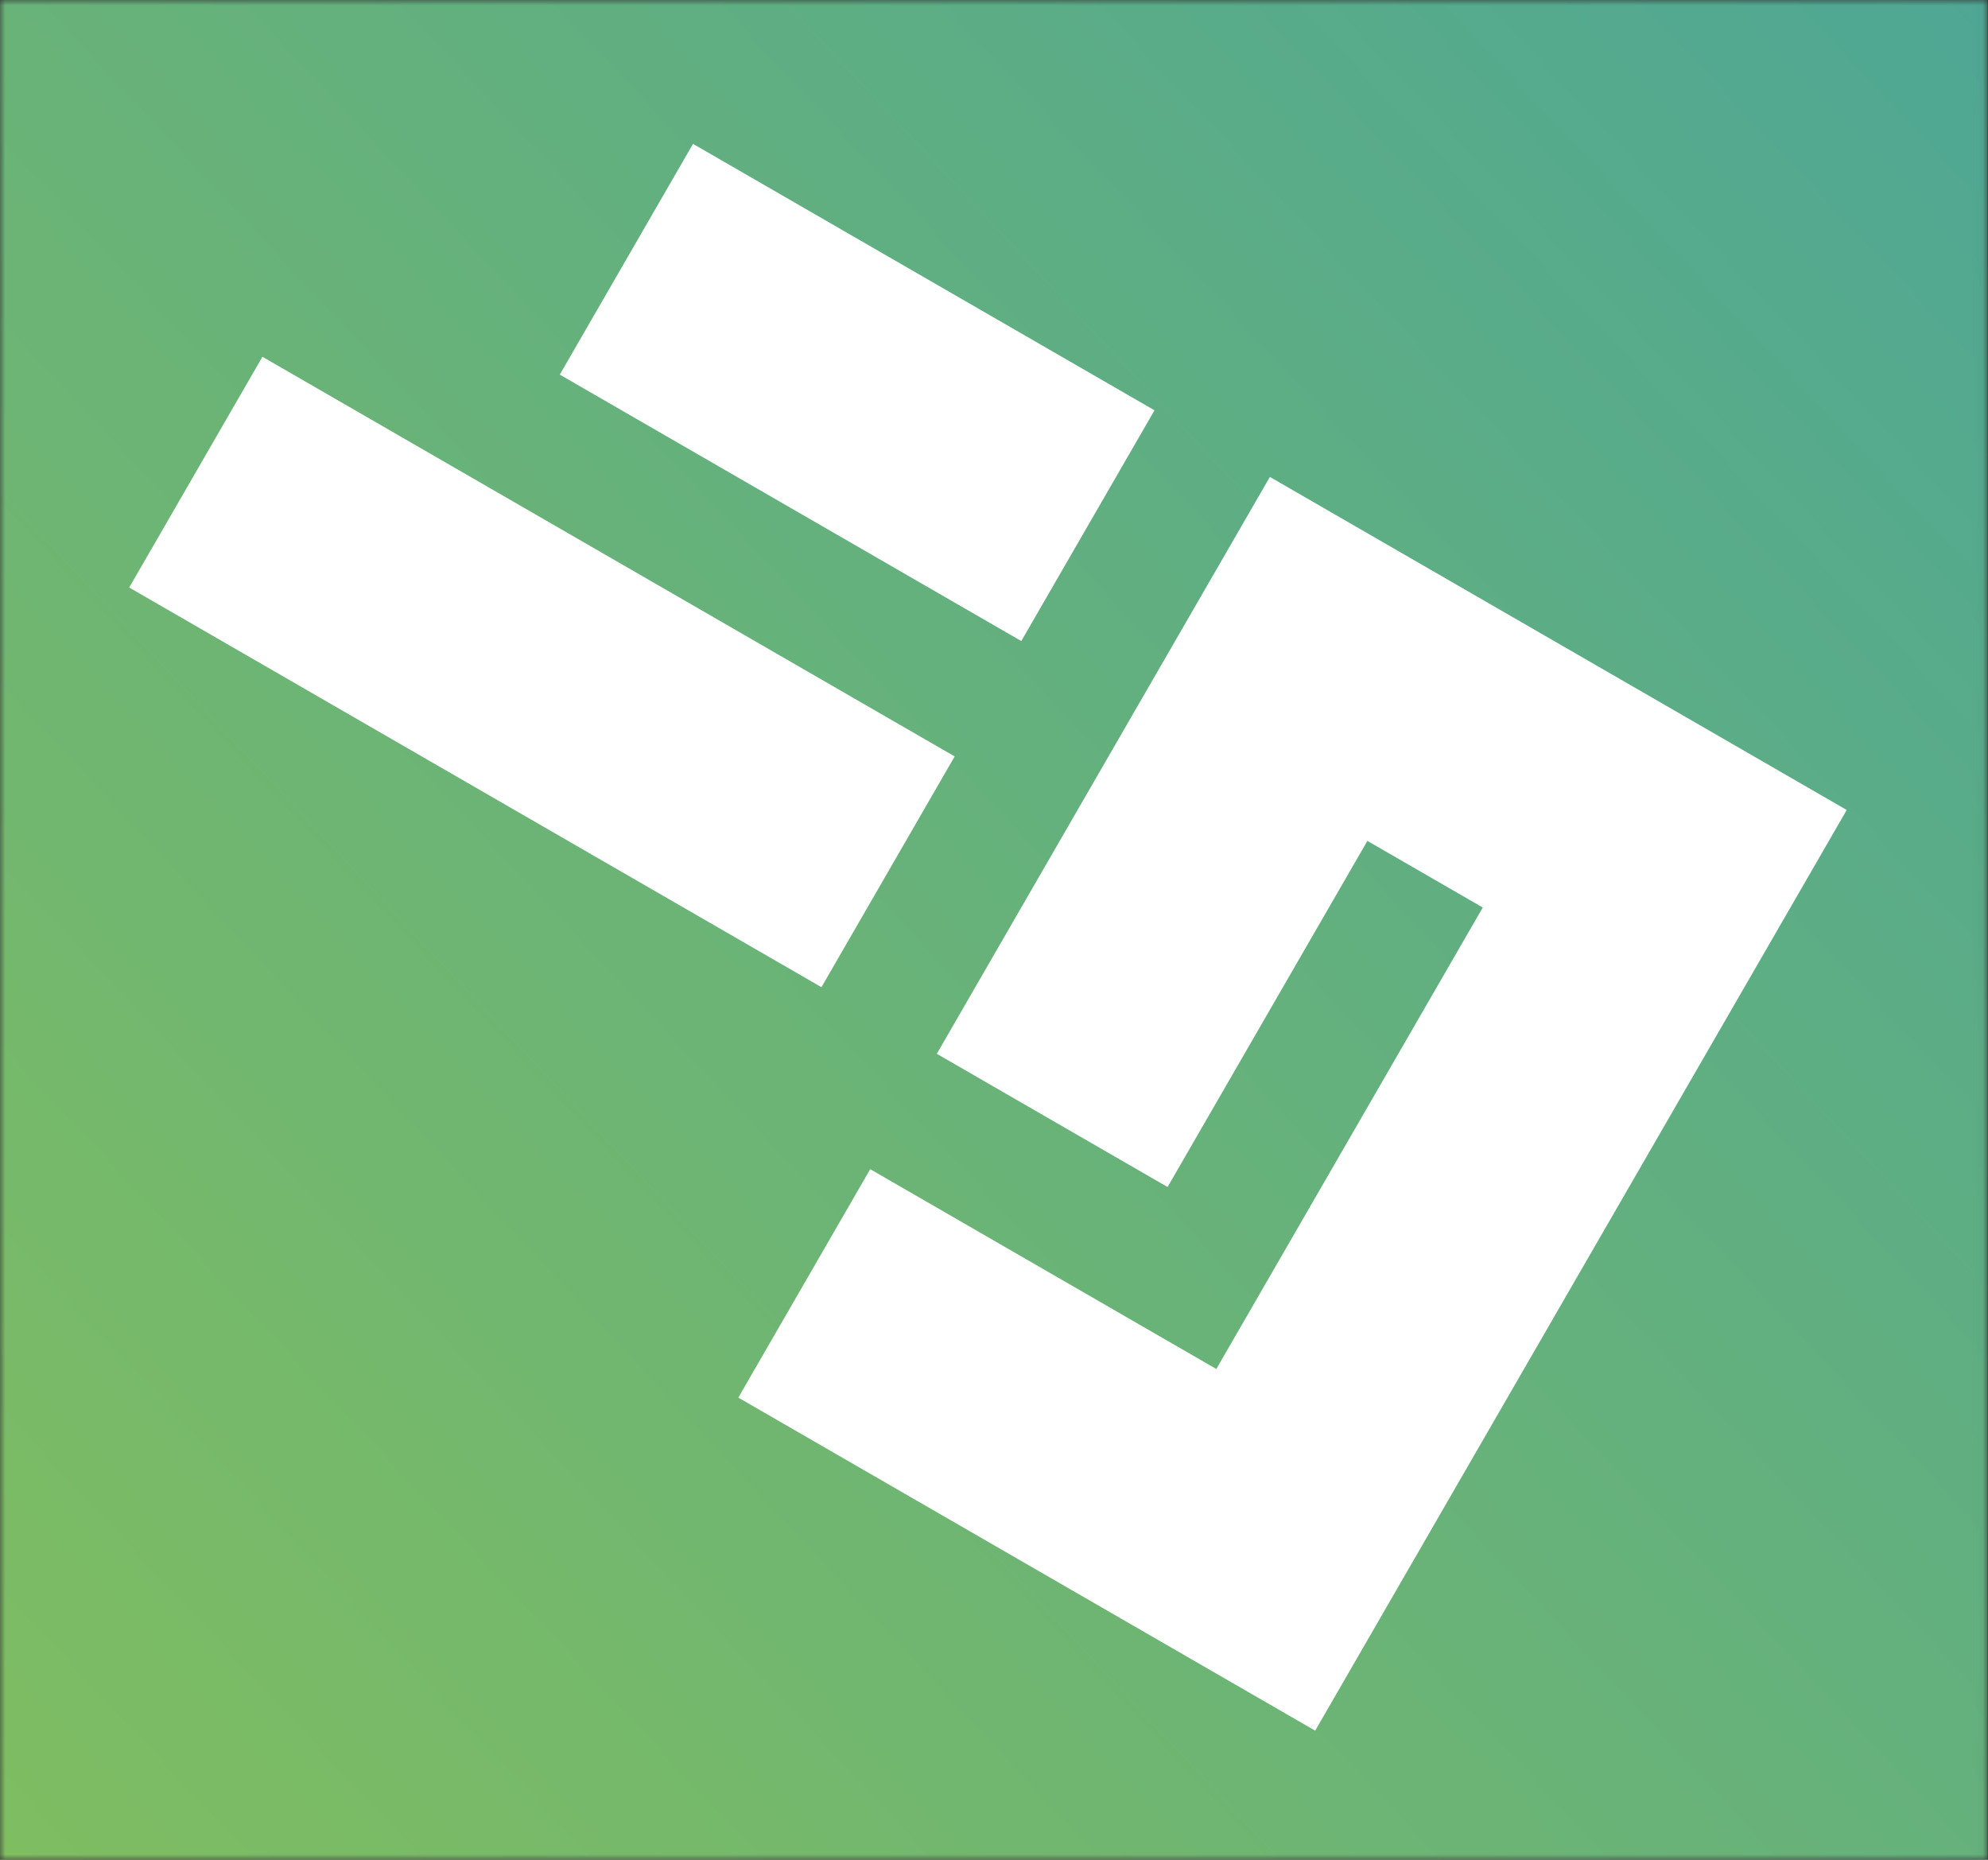 <svg width="186" height="174" viewBox="0 0 186 174" fill="none" xmlns="http://www.w3.org/2000/svg">
<rect x="0" y="0" width="186" height="174" fill="#333333" stroke="none"/>
<mask id="mask0_301_33" style="mask-type:alpha" maskUnits="userSpaceOnUse" x="0" y="0" width="186" height="174">
<rect width="185.966" height="174" fill="white"/>
</mask>
<g mask="url(#mask0_301_33)">
<path d="M0 0H185.966V174H0V0Z" fill="url(#paint0_linear_301_33)"/>
<rect x="24.554" y="33.38" width="74.785" height="24.928" transform="rotate(30 24.554 33.38)" fill="white"/>
<rect x="64.839" y="13.461" width="49.857" height="24.928" transform="rotate(30 64.839 13.461)" fill="white"/>
<path d="M118.811 44.622L172.782 75.782L123.05 161.921L69.079 130.76L81.418 109.388L113.801 128.084L138.73 84.907L127.935 78.674L109.239 111.057L87.65 98.593L118.811 44.622Z" fill="white"/>
</g>
<defs>
<linearGradient id="paint0_linear_301_33" x1="186" y1="1.94656e-05" x2="-9.69932e-06" y2="174" gradientUnits="userSpaceOnUse">
<stop stop-color="#4FA794"/>
<stop offset="1" stop-color="#7FBD61"/>
</linearGradient>
</defs>
</svg>